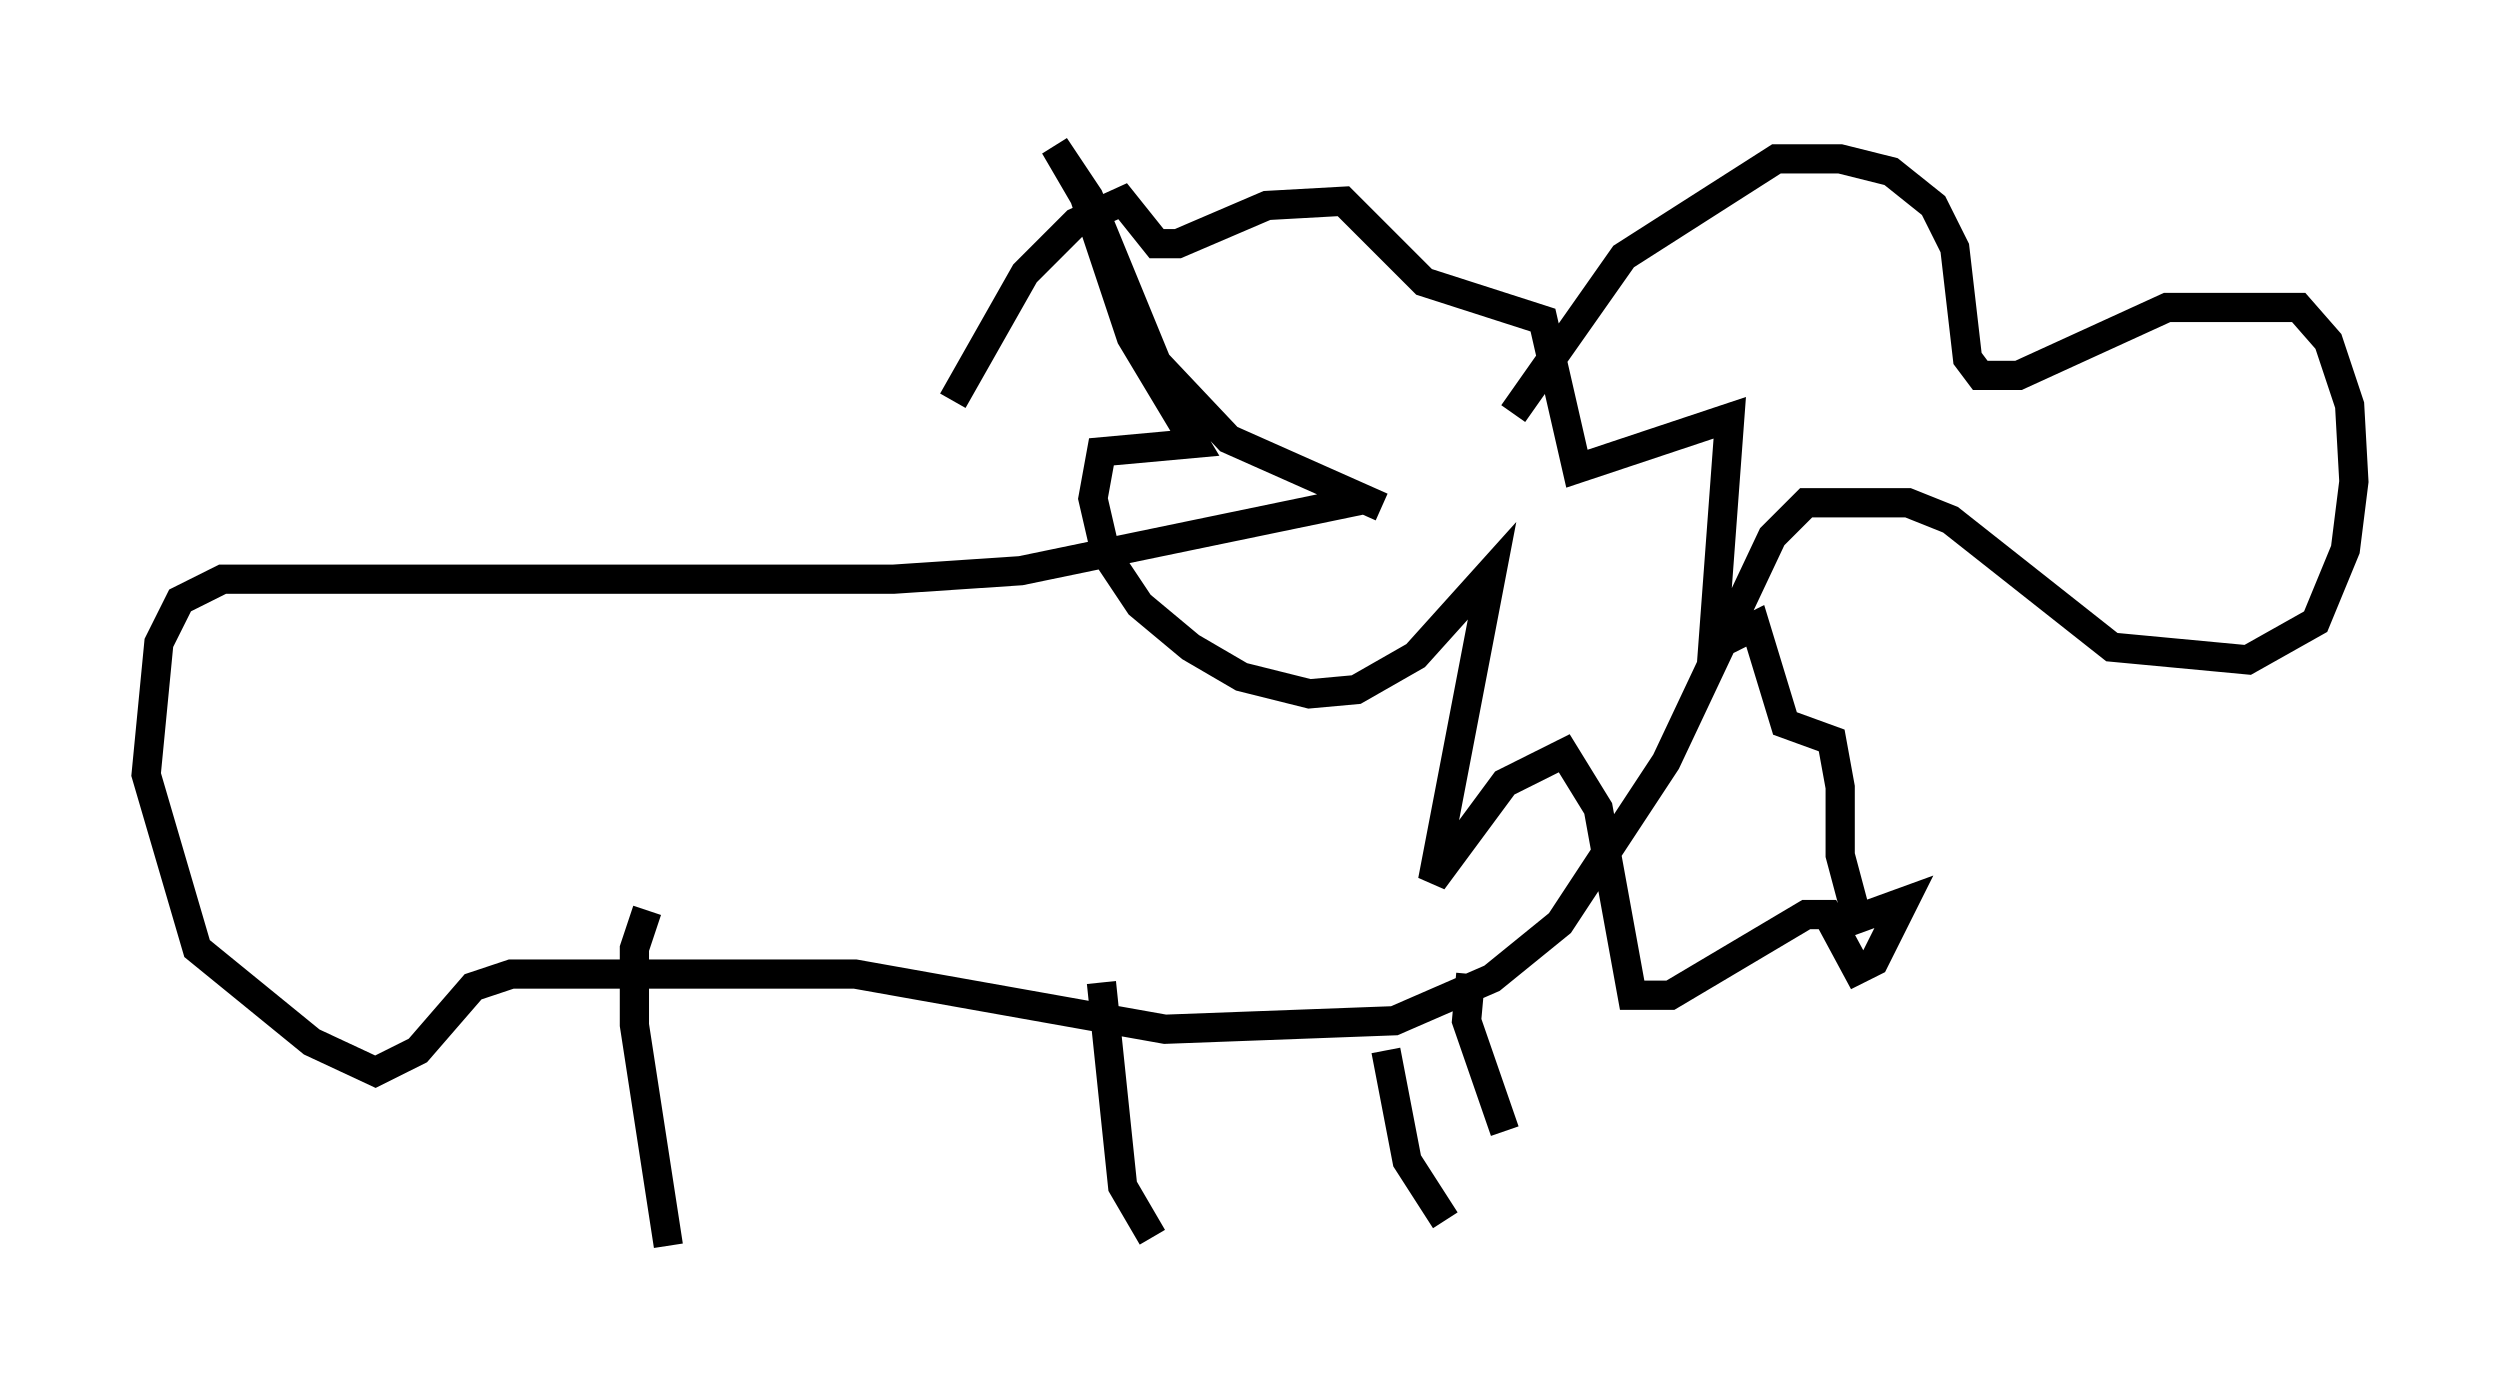 <?xml version="1.0" encoding="utf-8" ?>
<svg baseProfile="full" height="47.62" version="1.1" width="85.531" xmlns="http://www.w3.org/2000/svg" xmlns:ev="http://www.w3.org/2001/xml-events" xmlns:xlink="http://www.w3.org/1999/xlink"><defs /><rect fill="white" height="47.62" width="85.531" x="0" y="0" /><path d="M51.48, 16.765 m0.291, -2.615 l3.777, -5.374 5.229, -3.341 l2.179, 0.0 1.743, 0.436 l1.453, 1.162 0.726, 1.453 l0.436, 3.777 0.436, 0.581 l1.307, 0.0 5.084, -2.324 l4.503, 0.0 1.017, 1.162 l0.726, 2.179 0.145, 2.615 l-0.291, 2.324 -1.017, 2.469 l-2.324, 1.307 -4.648, -0.436 l-5.52, -4.358 -1.453, -0.581 l-3.486, 0.0 -1.162, 1.162 l-3.631, 7.698 -3.631, 5.52 l-2.324, 1.888 -3.341, 1.453 l-7.844, 0.291 -10.603, -1.888 l-11.765, 0.0 -1.307, 0.436 l-1.888, 2.179 -1.453, 0.726 l-2.179, -1.017 -3.922, -3.196 l-1.743, -5.955 0.436, -4.503 l0.726, -1.453 1.453, -0.726 l22.95, 0.0 4.358, -0.291 l11.911, -2.469 m-24.693, 14.089 l-0.436, 1.307 0.0, 2.615 l1.162, 7.553 m14.816, -9.006 l0.726, 6.972 1.017, 1.743 m7.989, -6.391 l0.726, 3.777 1.307, 2.034 m0.872, -8.425 l-0.145, 1.598 1.307, 3.777 m-4.212, -21.352 l-5.229, -2.324 -2.469, -2.615 l-2.324, -5.665 -1.162, -1.743 l1.017, 1.743 1.598, 4.793 l2.179, 3.631 -3.196, 0.291 l-0.291, 1.598 0.436, 1.888 l1.162, 1.743 1.743, 1.453 l1.743, 1.017 2.324, 0.581 l1.598, -0.145 2.034, -1.162 l2.615, -2.905 -2.034, 10.603 l2.469, -3.341 2.034, -1.017 l1.162, 1.888 1.162, 6.391 l1.307, 0.0 4.648, -2.76 l0.726, 0.0 1.017, 1.888 l0.581, -0.291 1.017, -2.034 l-1.598, 0.581 -0.581, -2.179 l0.0, -2.324 -0.291, -1.598 l-1.598, -0.581 -1.017, -3.341 l-1.453, 0.726 0.581, -7.844 l-5.229, 1.743 -1.162, -5.084 l-4.067, -1.307 -2.76, -2.76 l-2.615, 0.145 -3.05, 1.307 l-0.726, 0.0 -1.162, -1.453 l-1.598, 0.726 -1.743, 1.743 l-2.469, 4.358 " fill="none" stroke="black" stroke-width="1" /></svg>